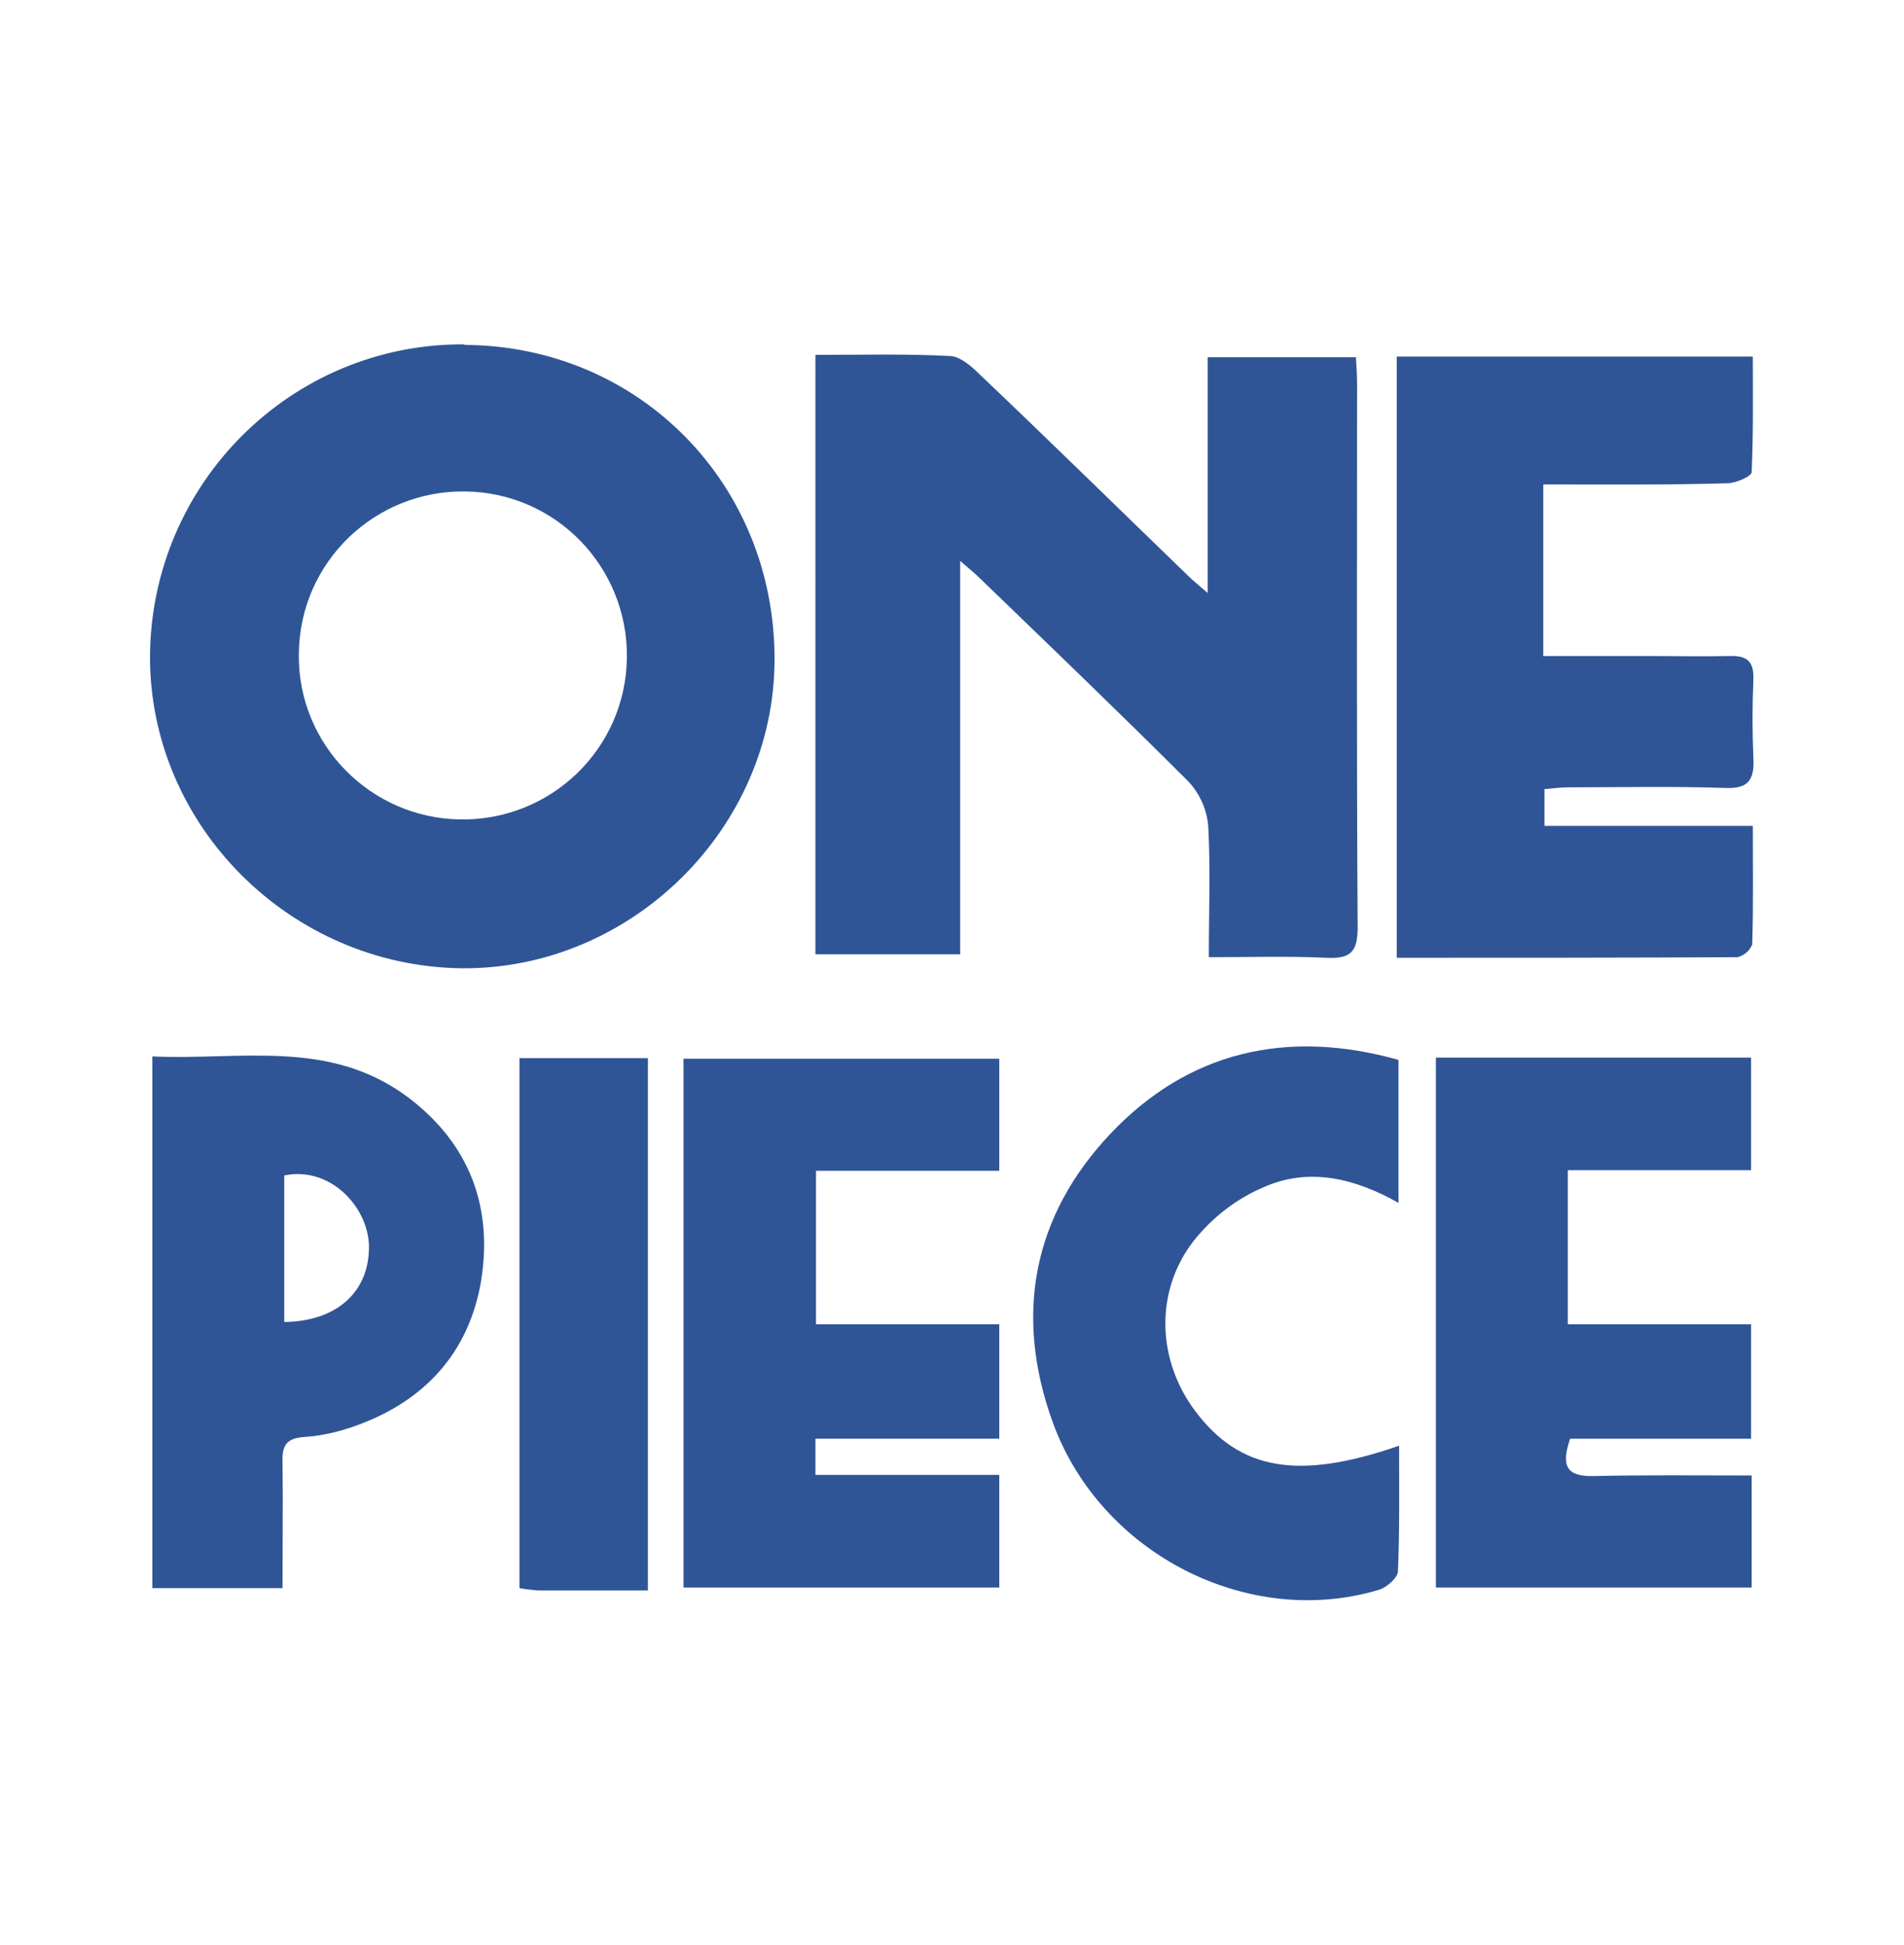 <?xml version="1.0" encoding="utf-8"?>
<!-- Generator: Adobe Illustrator 25.2.0, SVG Export Plug-In . SVG Version: 6.00 Build 0)  -->
<svg version="1.1" id="图层_1" xmlns="http://www.w3.org/2000/svg" xmlns:xlink="http://www.w3.org/1999/xlink" x="0px" y="0px"
	 viewBox="0 0 326.2 333.2" style="enable-background:new 0 0 326.2 333.2;" xml:space="preserve">
<style type="text/css">
	.st0{fill:#FFFFFF;}
	.st1{fill:#2F5596;}
</style>
<rect class="st0" width="326.2" height="333.2"/>
<path class="st1" d="M207.1,164c0-7.8,0.3-15.1-0.1-22.4c-0.2-2.8-1.4-5.5-3.3-7.6c-11.8-11.8-23.8-23.3-35.8-34.9
	c-0.8-0.8-1.7-1.5-3.4-3v67.4h-24.8V60.8c7.9,0,15.5-0.2,23.1,0.2c1.8,0.1,3.8,1.9,5.2,3.3c12,11.4,23.7,22.9,35.6,34.4
	c0.8,0.8,1.7,1.5,3.3,2.9V61.2h25.4c0.1,1.5,0.2,3.1,0.2,4.7c0,31-0.1,62,0.1,93c0,4.3-1.3,5.4-5.4,5.2
	C220.7,163.8,214.3,164,207.1,164z"/>
<path class="st1" d="M79.7,59.1c29.9,0.2,53.1,23.9,53,54c-0.1,28.9-24.6,53-53.5,52.8c-29.4-0.3-53.6-24.4-53.5-53.5
	C25.9,82.8,49.9,58.9,79.4,59l0,0L79.7,59.1z M78.9,140.4c15.5,0.2,28.3-12.1,28.5-27.7c0.2-15.5-12.1-28.3-27.7-28.5
	C64.2,84,51.4,96.3,51.2,111.9v0.4C51.1,127.6,63.5,140.2,78.9,140.4C78.8,140.3,78.8,140.4,78.9,140.4L78.9,140.4z"/>
<path class="st1" d="M264.4,83v29.4h18.9c4.3,0,8.7,0.1,13,0c3-0.1,4.2,0.9,4.1,4c-0.2,4.5-0.2,9,0,13.5c0.2,3.9-1,5.3-5,5.1
	c-9-0.3-18-0.1-27-0.1c-1.1,0-2.3,0.2-3.8,0.3v6.3h35.7c0,7.1,0.1,13.7-0.1,20.3c-0.4,1.1-1.4,1.9-2.5,2.2
	c-19.3,0.1-38.6,0.1-58.4,0.1v-103h61c0,6.7,0.1,13.2-0.2,19.8c0,0.7-2.7,1.9-4.2,1.9C285.6,83.1,275.3,83,264.4,83z"/>
<path class="st1" d="M117.1,272v-90.6h54.1v19.2h-31.4v26.3h31.4v19.6h-31.5v6.2h31.5V272H117.1z"/>
<path class="st1" d="M246,181.2h54v19.3h-31.4v26.4H300v19.6h-31c-1.6,4.7-0.6,6.5,4,6.4c8.9-0.2,17.9-0.1,27.1-0.1V272H246V181.2z"
	/>
<path class="st1" d="M48.4,272.1H26.1V181c15,0.7,30.3-3.1,43.8,7c10.6,8,14.6,18.9,12.5,31.6c-2.1,12.2-9.7,20.5-21.5,24.7
	c-2.8,1-5.7,1.7-8.7,1.9c-3.2,0.2-3.9,1.5-3.8,4.4C48.5,257.5,48.4,264.5,48.4,272.1z M48.7,201.4v25.1c9.2-0.1,14.8-5.4,14.5-13.4
	C62.8,206.4,56.3,199.8,48.7,201.4z"/>
<path class="st1" d="M239.6,181.6v24.5c-7.6-4.3-15.4-6.1-23.1-2.7c-4.7,2-8.8,5.2-12,9.2c-6.8,8.8-6.2,20.6,0.3,29.2
	c7.6,10.1,17.6,11.9,34.9,5.9c0,7.3,0.1,14.4-0.2,21.5c0,1.1-1.9,2.8-3.3,3.2c-22.4,6.7-47.6-6.2-55.8-28.6
	c-6.7-18.4-3.5-35.4,9.8-49.5S220.4,176.2,239.6,181.6z"/>
<path class="st1" d="M111,272.5H92.1c-1-0.1-2.1-0.2-3.1-0.4v-90.8h22V272.5z"/>
</svg>
